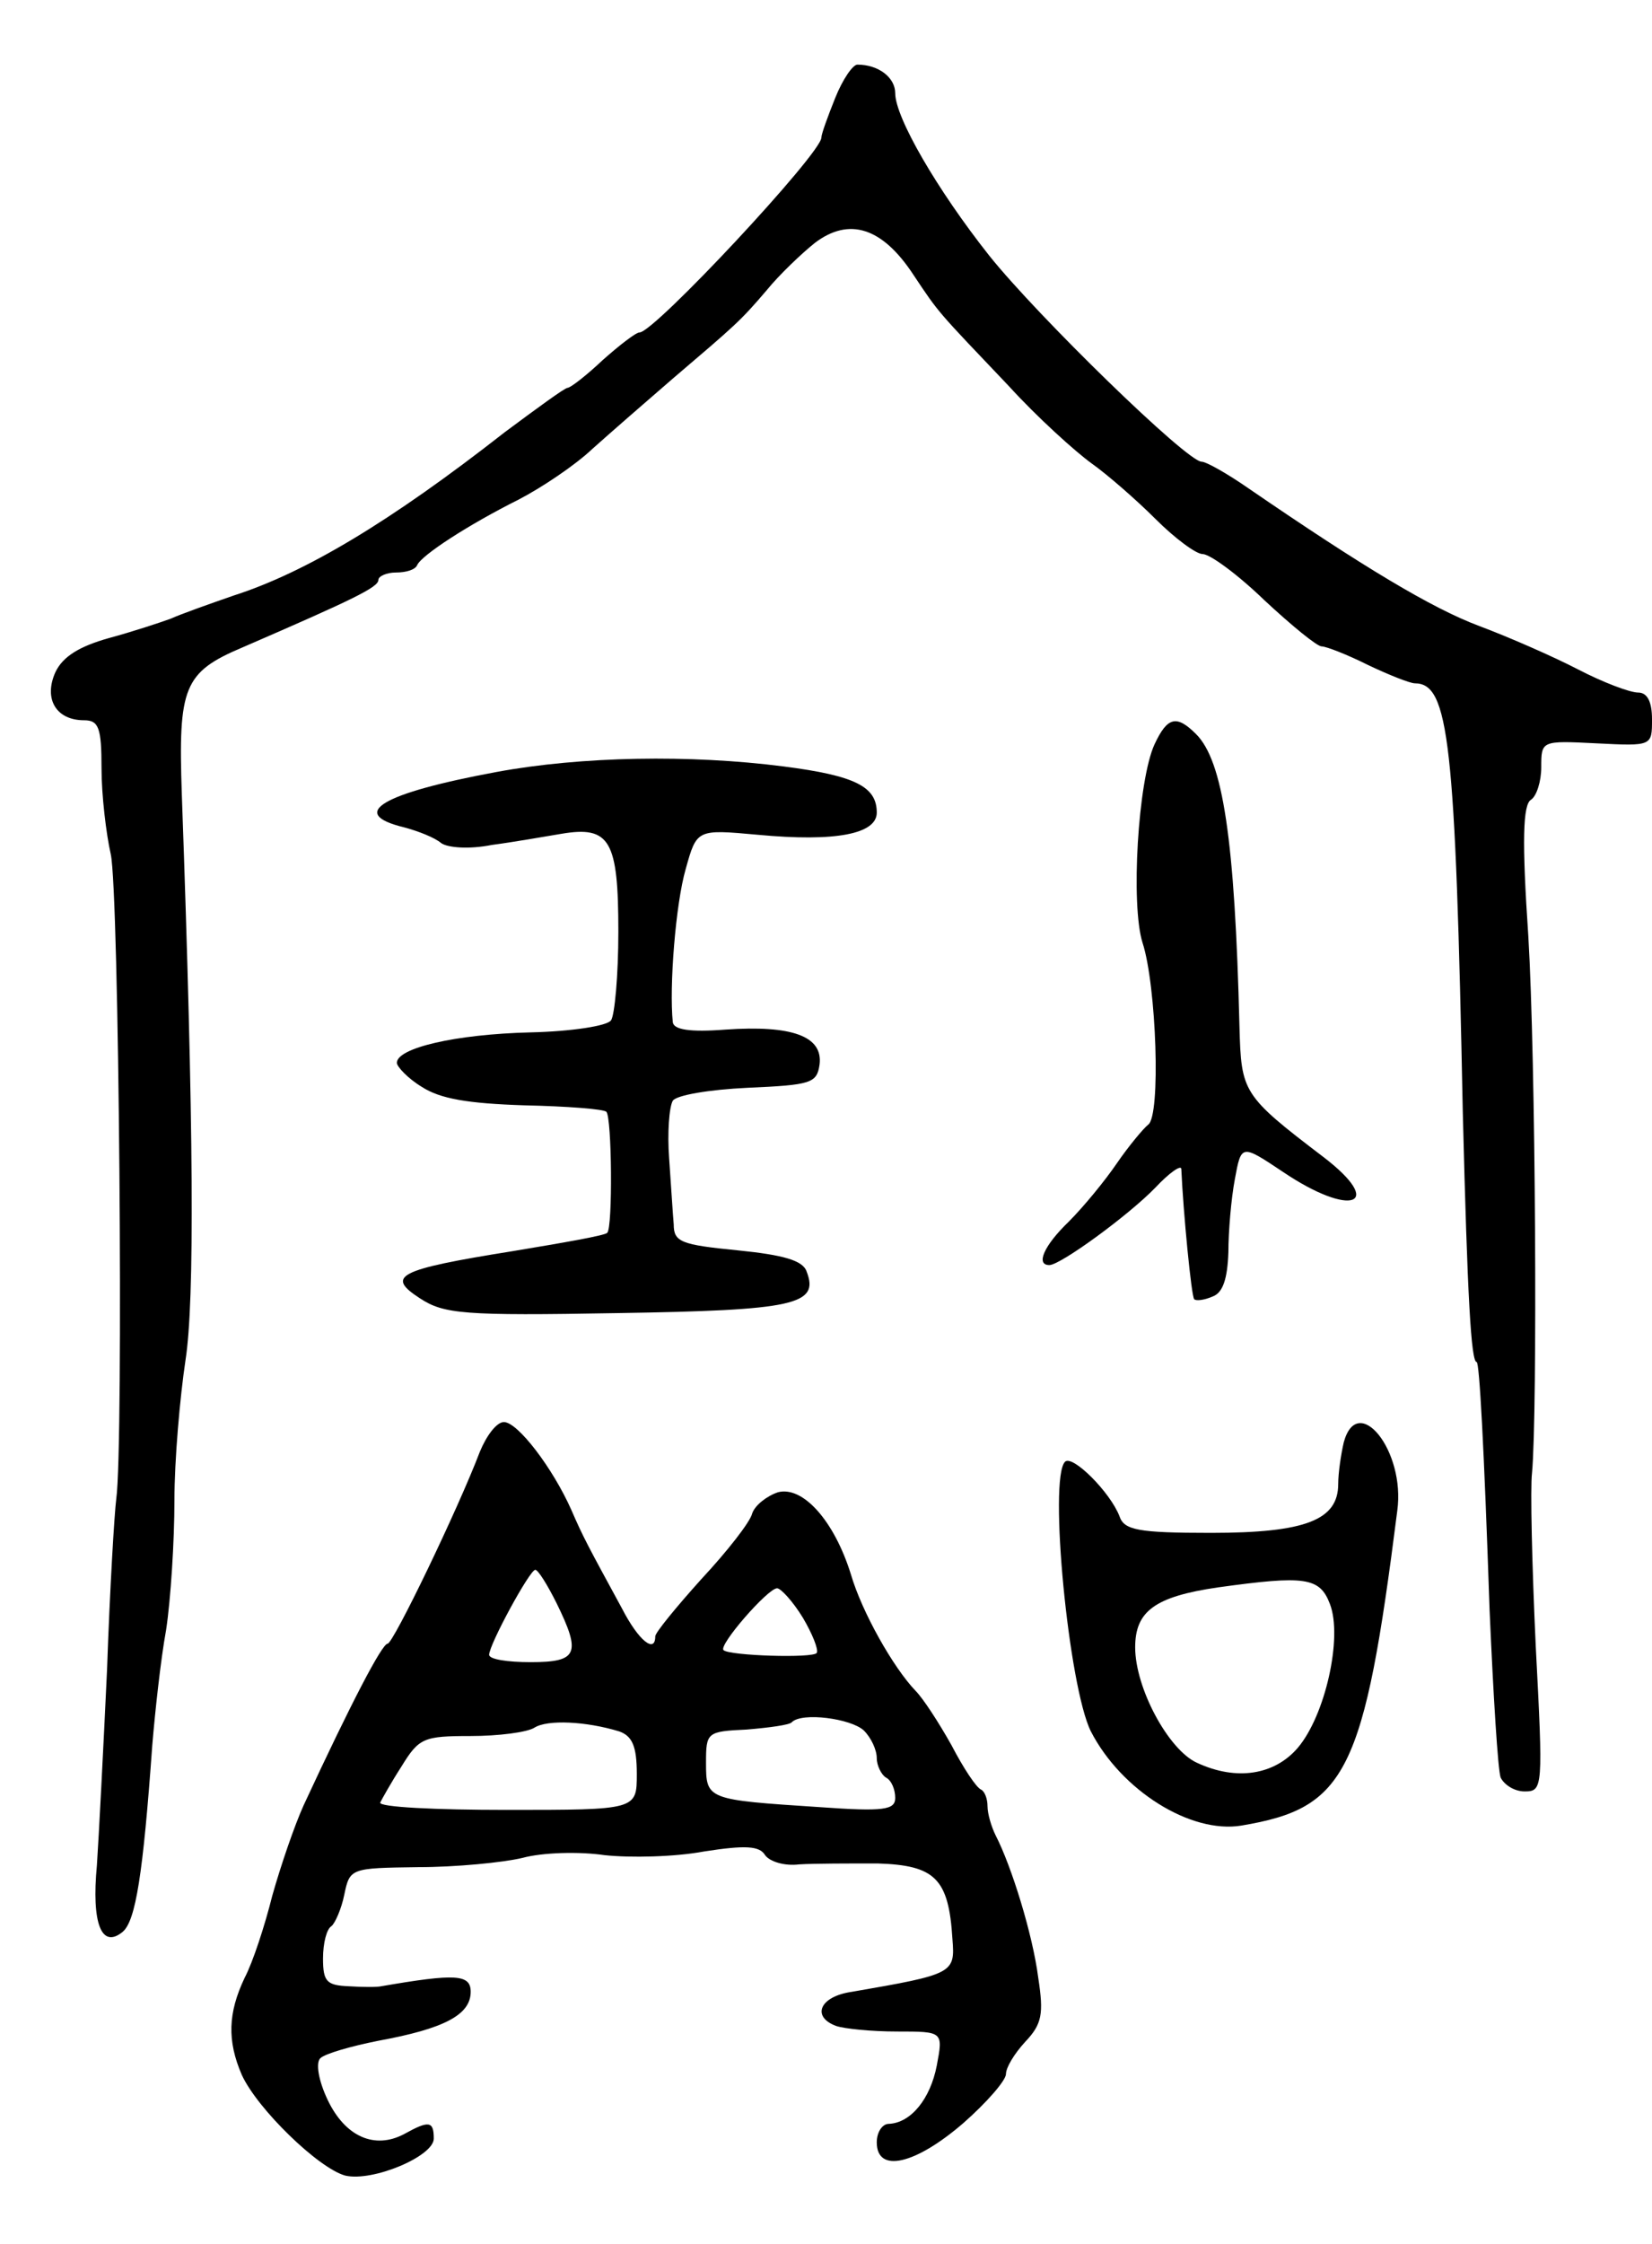 <svg version="1.0" xmlns="http://www.w3.org/2000/svg"
 width="179pt" height="243pt" viewBox="0 0 179 243"
 preserveAspectRatio="xMidYMid meet">
<g transform="translate(0,243) scale(0.1,-0.1)"
fill="#000000" stroke="none">
<path d="M905 2324 c-8 -20 -15 -39 -15 -43 0 -17 -181 -211 -197 -211 -4 0
-22 -14 -40 -30 -18 -17 -35 -30 -38 -30 -3 0 -33 -22 -68 -48 -124 -97 -216
-152 -294 -177 -26 -9 -57 -20 -68 -25 -11 -4 -41 -14 -67 -21 -32 -9 -50 -20
-58 -37 -13 -29 1 -52 31 -52 16 0 19 -8 19 -52 0 -29 5 -71 10 -93 9 -39 14
-641 6 -698 -2 -15 -7 -98 -10 -185 -4 -86 -9 -182 -11 -212 -6 -63 5 -91 28
-72 14 12 22 62 32 202 3 36 9 92 15 125 5 33 9 96 9 140 0 44 6 112 12 152
10 64 9 251 -4 613 -4 116 2 132 66 159 120 52 147 65 147 73 0 4 9 8 19 8 11
0 21 3 23 8 5 11 56 44 110 71 25 13 61 37 80 55 19 17 58 51 87 76 68 58 73
62 102 96 13 16 37 39 52 51 37 28 73 17 107 -35 28 -42 25 -38 103 -120 31
-34 72 -71 90 -84 17 -12 49 -40 69 -60 21 -21 44 -38 51 -38 8 0 38 -22 67
-50 29 -27 57 -50 62 -50 5 0 28 -9 50 -20 23 -11 46 -20 51 -20 37 0 44 -62
52 -465 5 -200 9 -270 15 -270 3 0 8 -91 14 -268 4 -92 9 -174 12 -182 4 -8
15 -15 26 -15 20 0 20 4 12 158 -4 86 -6 171 -4 187 6 65 4 448 -4 581 -7 103
-6 143 3 148 6 4 11 20 11 35 0 29 0 29 60 26 60 -3 60 -3 60 26 0 19 -5 29
-15 29 -9 0 -38 11 -65 25 -27 14 -75 35 -107 47 -51 19 -126 64 -250 149 -23
16 -46 29 -51 29 -16 0 -178 158 -230 223 -57 72 -102 150 -102 176 0 17 -18
31 -41 31 -5 0 -16 -16 -24 -36z"/>
<path d="M1251 1624 c-18 -39 -26 -174 -13 -215 15 -46 20 -188 6 -197 -5 -4
-21 -23 -34 -42 -13 -19 -36 -47 -52 -63 -27 -26 -36 -47 -21 -47 12 0 86 54
115 84 15 16 28 25 28 20 2 -46 11 -139 14 -141 2 -2 11 -1 20 3 11 4 16 19
17 48 0 22 3 58 7 79 7 38 7 38 52 8 74 -50 112 -36 44 16 -88 67 -89 70 -91
141 -5 204 -18 288 -47 317 -21 21 -31 19 -45 -11z"/>
<path d="M538 1594 c-124 -23 -162 -45 -100 -60 15 -4 33 -11 40 -17 7 -5 30
-7 55 -2 23 3 57 9 75 12 53 9 62 -7 62 -106 0 -47 -4 -91 -8 -96 -4 -6 -43
-12 -87 -13 -82 -2 -145 -17 -145 -33 0 -4 12 -17 27 -26 20 -13 50 -18 111
-20 46 -1 86 -4 89 -7 6 -6 7 -125 1 -131 -2 -3 -49 -11 -103 -20 -125 -20
-137 -27 -100 -51 26 -17 47 -19 214 -16 192 3 219 9 205 45 -4 12 -25 18 -75
23 -61 6 -69 9 -69 28 -1 11 -3 44 -5 72 -2 27 0 55 4 62 4 6 39 12 81 14 69
3 75 5 78 25 4 31 -30 43 -102 38 -39 -3 -56 0 -57 8 -4 38 3 128 14 166 12
43 12 43 78 37 85 -8 129 1 129 24 0 28 -23 40 -101 50 -101 13 -219 11 -311
-6z"/>
<path d="M520 858 c-24 -63 -94 -208 -100 -208 -6 0 -39 -63 -91 -175 -10 -22
-25 -66 -34 -98 -8 -32 -21 -72 -30 -89 -18 -38 -19 -68 -3 -105 17 -37 83
-101 112 -109 30 -7 96 21 96 40 0 19 -5 20 -32 5 -32 -17 -64 -3 -83 37 -10
21 -13 40 -8 45 5 5 33 13 63 19 71 13 100 28 100 53 0 19 -16 20 -97 6 -4 -1
-20 -1 -35 0 -24 1 -28 5 -28 30 0 17 4 32 9 35 4 3 11 19 14 34 6 29 7 29 80
30 41 0 92 5 113 10 22 6 62 7 89 3 28 -3 76 -2 108 4 45 7 60 6 66 -4 5 -7
21 -12 37 -10 16 1 54 1 85 1 62 -2 77 -16 81 -82 3 -37 1 -38 -109 -57 -35
-5 -44 -27 -17 -37 9 -3 38 -6 66 -6 50 0 50 0 43 -37 -7 -36 -28 -62 -52 -63
-7 0 -13 -9 -13 -20 0 -34 42 -24 94 21 25 22 46 46 46 53 0 7 9 22 21 35 18
19 20 30 14 69 -6 47 -29 121 -46 154 -5 10 -9 24 -9 32 0 8 -3 16 -7 18 -5 2
-19 23 -32 48 -14 25 -31 51 -39 59 -24 25 -58 85 -70 126 -18 58 -52 96 -79
89 -12 -4 -25 -14 -28 -23 -2 -9 -27 -41 -55 -71 -27 -30 -50 -58 -50 -62 0
-19 -18 -5 -36 30 -37 68 -42 77 -55 107 -20 45 -58 95 -73 95 -8 0 -19 -15
-26 -32z m83 -164 c27 -55 23 -64 -28 -64 -25 0 -45 3 -45 8 0 11 44 92 50 92
3 0 13 -16 23 -36z m267 -16 c10 -17 17 -34 15 -38 -4 -6 -95 -3 -101 3 -6 5
48 67 58 67 4 0 17 -14 28 -32z m-199 -123 c14 -5 19 -16 19 -46 0 -39 0 -39
-141 -39 -77 0 -139 3 -137 8 2 4 12 22 23 39 19 31 24 33 75 33 30 0 61 4 69
9 14 9 56 7 92 -4z m265 1 c8 -8 14 -21 14 -30 0 -8 5 -18 10 -21 6 -3 10 -13
10 -22 0 -13 -12 -15 -82 -10 -122 8 -123 8 -123 48 0 33 1 34 44 36 24 2 47
5 49 8 11 11 64 4 78 -9z"/>
<path d="M1456 868 c-3 -13 -6 -33 -6 -45 0 -39 -35 -53 -138 -53 -79 0 -94 3
-99 18 -10 26 -51 67 -59 59 -18 -18 4 -244 28 -292 33 -64 108 -111 163 -102
114 19 133 57 169 341 9 65 -43 129 -58 74z m-15 -175 c14 -36 -5 -121 -35
-156 -25 -29 -66 -36 -109 -16 -31 14 -67 81 -67 125 0 39 21 55 90 65 94 13
110 11 121 -18z"/>
</g>
</svg>
